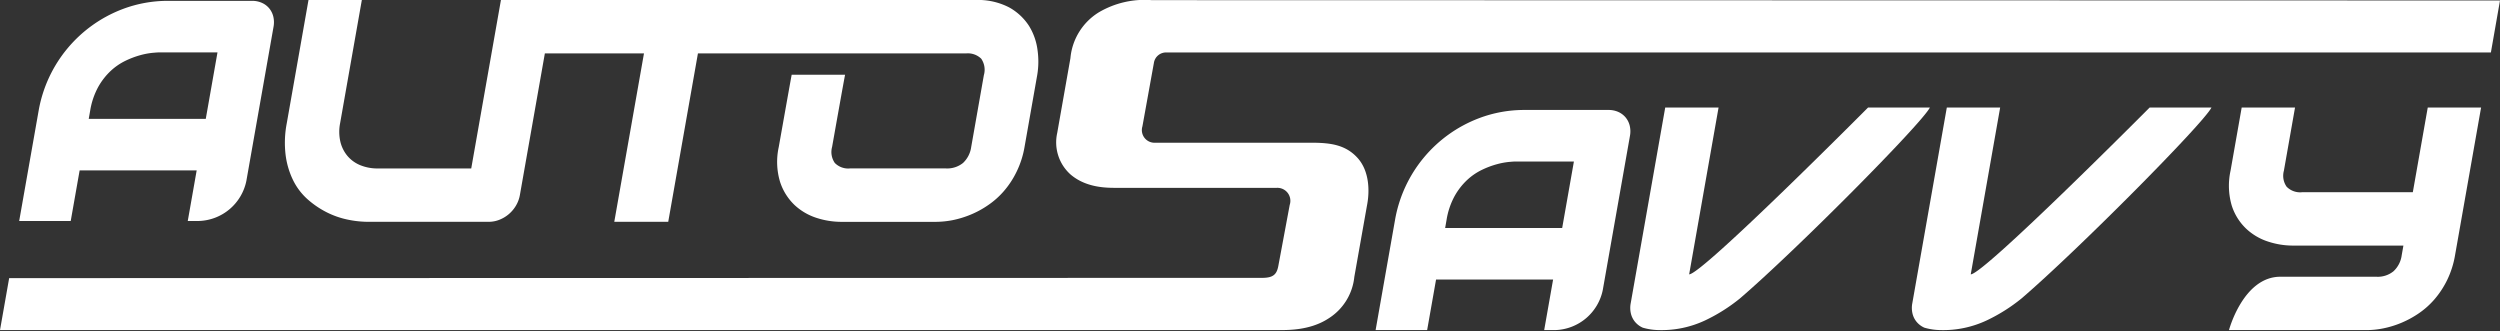 <svg id="Layer_1" data-name="Layer 1" xmlns="http://www.w3.org/2000/svg" viewBox="0 0 356.121 47.208">
  <rect x="0" y="0" width="356.121" height="47.208" fill="#333333" stroke="none"/>
  <g>
    <path id="fullLogo" d="M38.353,1.194A2.858,2.858,0,0,0,37.308.406,3.341,3.341,0,0,0,35.925.122H23.94A18.135,18.135,0,0,0,17.506,1.28,18.974,18.974,0,0,0,5.498,15.8L2.733,31.477h7.341l1.269-7.2H28.016l-1.27,7.2H28.36a7.139,7.139,0,0,0,6.738-5.729L38.965,3.814a3.504,3.504,0,0,0-.029-1.432A2.919,2.919,0,0,0,38.353,1.194Zm-9.042,15.741H12.639l.2-1.135a10.54,10.54,0,0,1,1.155-3.42,9.459,9.459,0,0,1,1.795-2.297A8.561,8.561,0,0,1,17.868,8.66a12.425,12.425,0,0,1,2.125-.803,10.527,10.527,0,0,1,1.7-.326c.485-.043.803-.067.952-.067h8.336Z" style="fill: #fff"/>
    <path id="fullLogo-2" data-name="fullLogo" d="M147.799,7.168a8.604,8.604,0,0,0-1.215-3.474A7.944,7.944,0,0,0,143.745,1.05,9.648,9.648,0,0,0,138.966,0L71.357.004,67.126,23.997H53.829a6.466,6.466,0,0,1-2.477-.453,4.737,4.737,0,0,1-1.831-1.3,4.941,4.941,0,0,1-1.03-2.031,6.318,6.318,0,0,1-.04-2.674L51.543.004H43.944L40.853,17.538a14.598,14.598,0,0,0-.157,4.618,11.396,11.396,0,0,0,1.102,3.609,8.901,8.901,0,0,0,2.059,2.66,12.777,12.777,0,0,0,2.676,1.812,11.992,11.992,0,0,0,2.958,1.038,14.355,14.355,0,0,0,2.939.322H69.615a4.111,4.111,0,0,0,1.527-.293,4.75,4.75,0,0,0,2.357-2.016,4.482,4.482,0,0,0,.56-1.52L77.615,7.603H91.734l-4.231,23.993h7.686L99.42,7.603l38.205.006a2.723,2.723,0,0,1,2.148.752,2.78,2.78,0,0,1,.377,2.346l-1.803,10.226a3.837,3.837,0,0,1-1.167,2.281,3.594,3.594,0,0,1-2.444.778H121.088a2.677,2.677,0,0,1-2.169-.778,2.726,2.726,0,0,1-.389-2.281s1.791-10.084,1.853-10.291h-7.608c-.052.22-1.841,10.291-1.841,10.291a9.871,9.871,0,0,0,.186,4.977,7.923,7.923,0,0,0,2.074,3.305,8.303,8.303,0,0,0,3.138,1.828,11.466,11.466,0,0,0,3.35.557h13.726a12.936,12.936,0,0,0,2.325-.246,13.992,13.992,0,0,0,2.535-.778,13.379,13.379,0,0,0,2.496-1.361,11.525,11.525,0,0,0,2.262-2.022,12.511,12.511,0,0,0,1.793-2.748c.003-.013.018-.026.02-.039a12.943,12.943,0,0,0,1.105-3.473l1.815-10.291A11.605,11.605,0,0,0,147.799,7.168Z" style="fill: #fff"/>
    <path id="fullLogo-3" data-name="fullLogo" d="M187.191,20.33H164.582a1.803,1.803,0,0,1-1.846-2.331l1.63-9.011a1.756,1.756,0,0,1,1.847-1.513l188.611-.005L356.121.067,164.089.022a12.866,12.866,0,0,0-7.548,1.724,8.562,8.562,0,0,0-4.062,6.547L150.597,18.95a6.13,6.13,0,0,0,1.908,5.911c2.324,1.983,5.37,1.897,6.736,1.897h22.629a1.851,1.851,0,0,1,1.847,2.433l-1.629,8.733c-.226,1.132-.686,1.657-2.29,1.657L1.305,39.618,0,47.019l181.621-.006c1.366,0,4.829.195,7.662-1.674a7.926,7.926,0,0,0,3.638-5.895l1.864-10.508c.276-1.612.346-4.505-1.403-6.44C191.679,20.614,189.52,20.371,187.191,20.33Z" style="fill: #fff"/>
    <path id="fullLogo-4" data-name="fullLogo" d="M232.156,17.923a2.926,2.926,0,0,0-.584-1.187,2.86,2.86,0,0,0-1.044-.789,3.341,3.341,0,0,0-1.383-.283H217.159a18.138,18.138,0,0,0-6.434,1.158,18.976,18.976,0,0,0-12.008,14.52l-2.764,15.677h7.341l1.27-7.2h16.672l-1.27,7.2h1.613a7.139,7.139,0,0,0,6.738-5.729l3.868-21.934A3.506,3.506,0,0,0,232.156,17.923ZM224.2,23.006l-1.67,9.471h-16.672l.2-1.136a10.531,10.531,0,0,1,1.155-3.42,9.47,9.47,0,0,1,1.794-2.297,8.571,8.571,0,0,1,2.079-1.423,12.441,12.441,0,0,1,2.125-.803,10.536,10.536,0,0,1,1.7-.326c.485-.043.803-.067.953-.067Z" style="fill: #fff"/>
    <path id="fullLogo-5" data-name="fullLogo" d="M274.907,15.321c-1.116,2.243-19.024,20.304-27.061,27.196a24.503,24.503,0,0,1-4.917,3.106,14.561,14.561,0,0,1-6.628,1.396,8.643,8.643,0,0,1-2.285-.34,3.029,3.029,0,0,1-1.086-.803,2.889,2.889,0,0,1-.607-1.198,3.521,3.521,0,0,1-.032-1.476l4.916-27.88h7.599l-4.189,23.76c1.85,0,25.481-23.76,25.481-23.76Z" style="fill: #fff"/>
    <path id="fullLogo-6" data-name="fullLogo" d="M315.019,15.321c-1.116,2.243-19.024,20.304-27.06,27.196a24.503,24.503,0,0,1-4.917,3.106,14.561,14.561,0,0,1-6.628,1.396,8.643,8.643,0,0,1-2.285-.34,3.029,3.029,0,0,1-1.086-.803,2.889,2.889,0,0,1-.607-1.198,3.521,3.521,0,0,1-.032-1.476l4.916-27.88h7.599l-4.19,23.76c1.851,0,25.481-23.76,25.481-23.76Z" style="fill: #fff"/>
    <path id="fullLogo-7" data-name="fullLogo" d="M324.83,39.421c-5.291,0-7.315,7.598-7.315,7.598H337.2a11.869,11.869,0,0,0,2.323-.248,13.656,13.656,0,0,0,2.518-.774,13.939,13.939,0,0,0,2.505-1.359,11.63,11.63,0,0,0,2.255-2.016,12.864,12.864,0,0,0,1.799-2.747,13.015,13.015,0,0,0,1.118-3.522l3.708-21.031H345.829l-2.127,12.061h-15.779a2.7,2.7,0,0,1-2.199-.789,2.722,2.722,0,0,1-.387-2.279l1.586-8.993h-7.599l-1.586,8.993a10.053,10.053,0,0,0,.174,4.982,7.815,7.815,0,0,0,2.076,3.303,8.269,8.269,0,0,0,3.141,1.827,11.261,11.261,0,0,0,3.395.555h15.838l-.242,1.372a3.795,3.795,0,0,1-1.162,2.28,3.538,3.538,0,0,1-2.419.789H324.83" style="fill: #fff"/>
  </g>
</svg>
